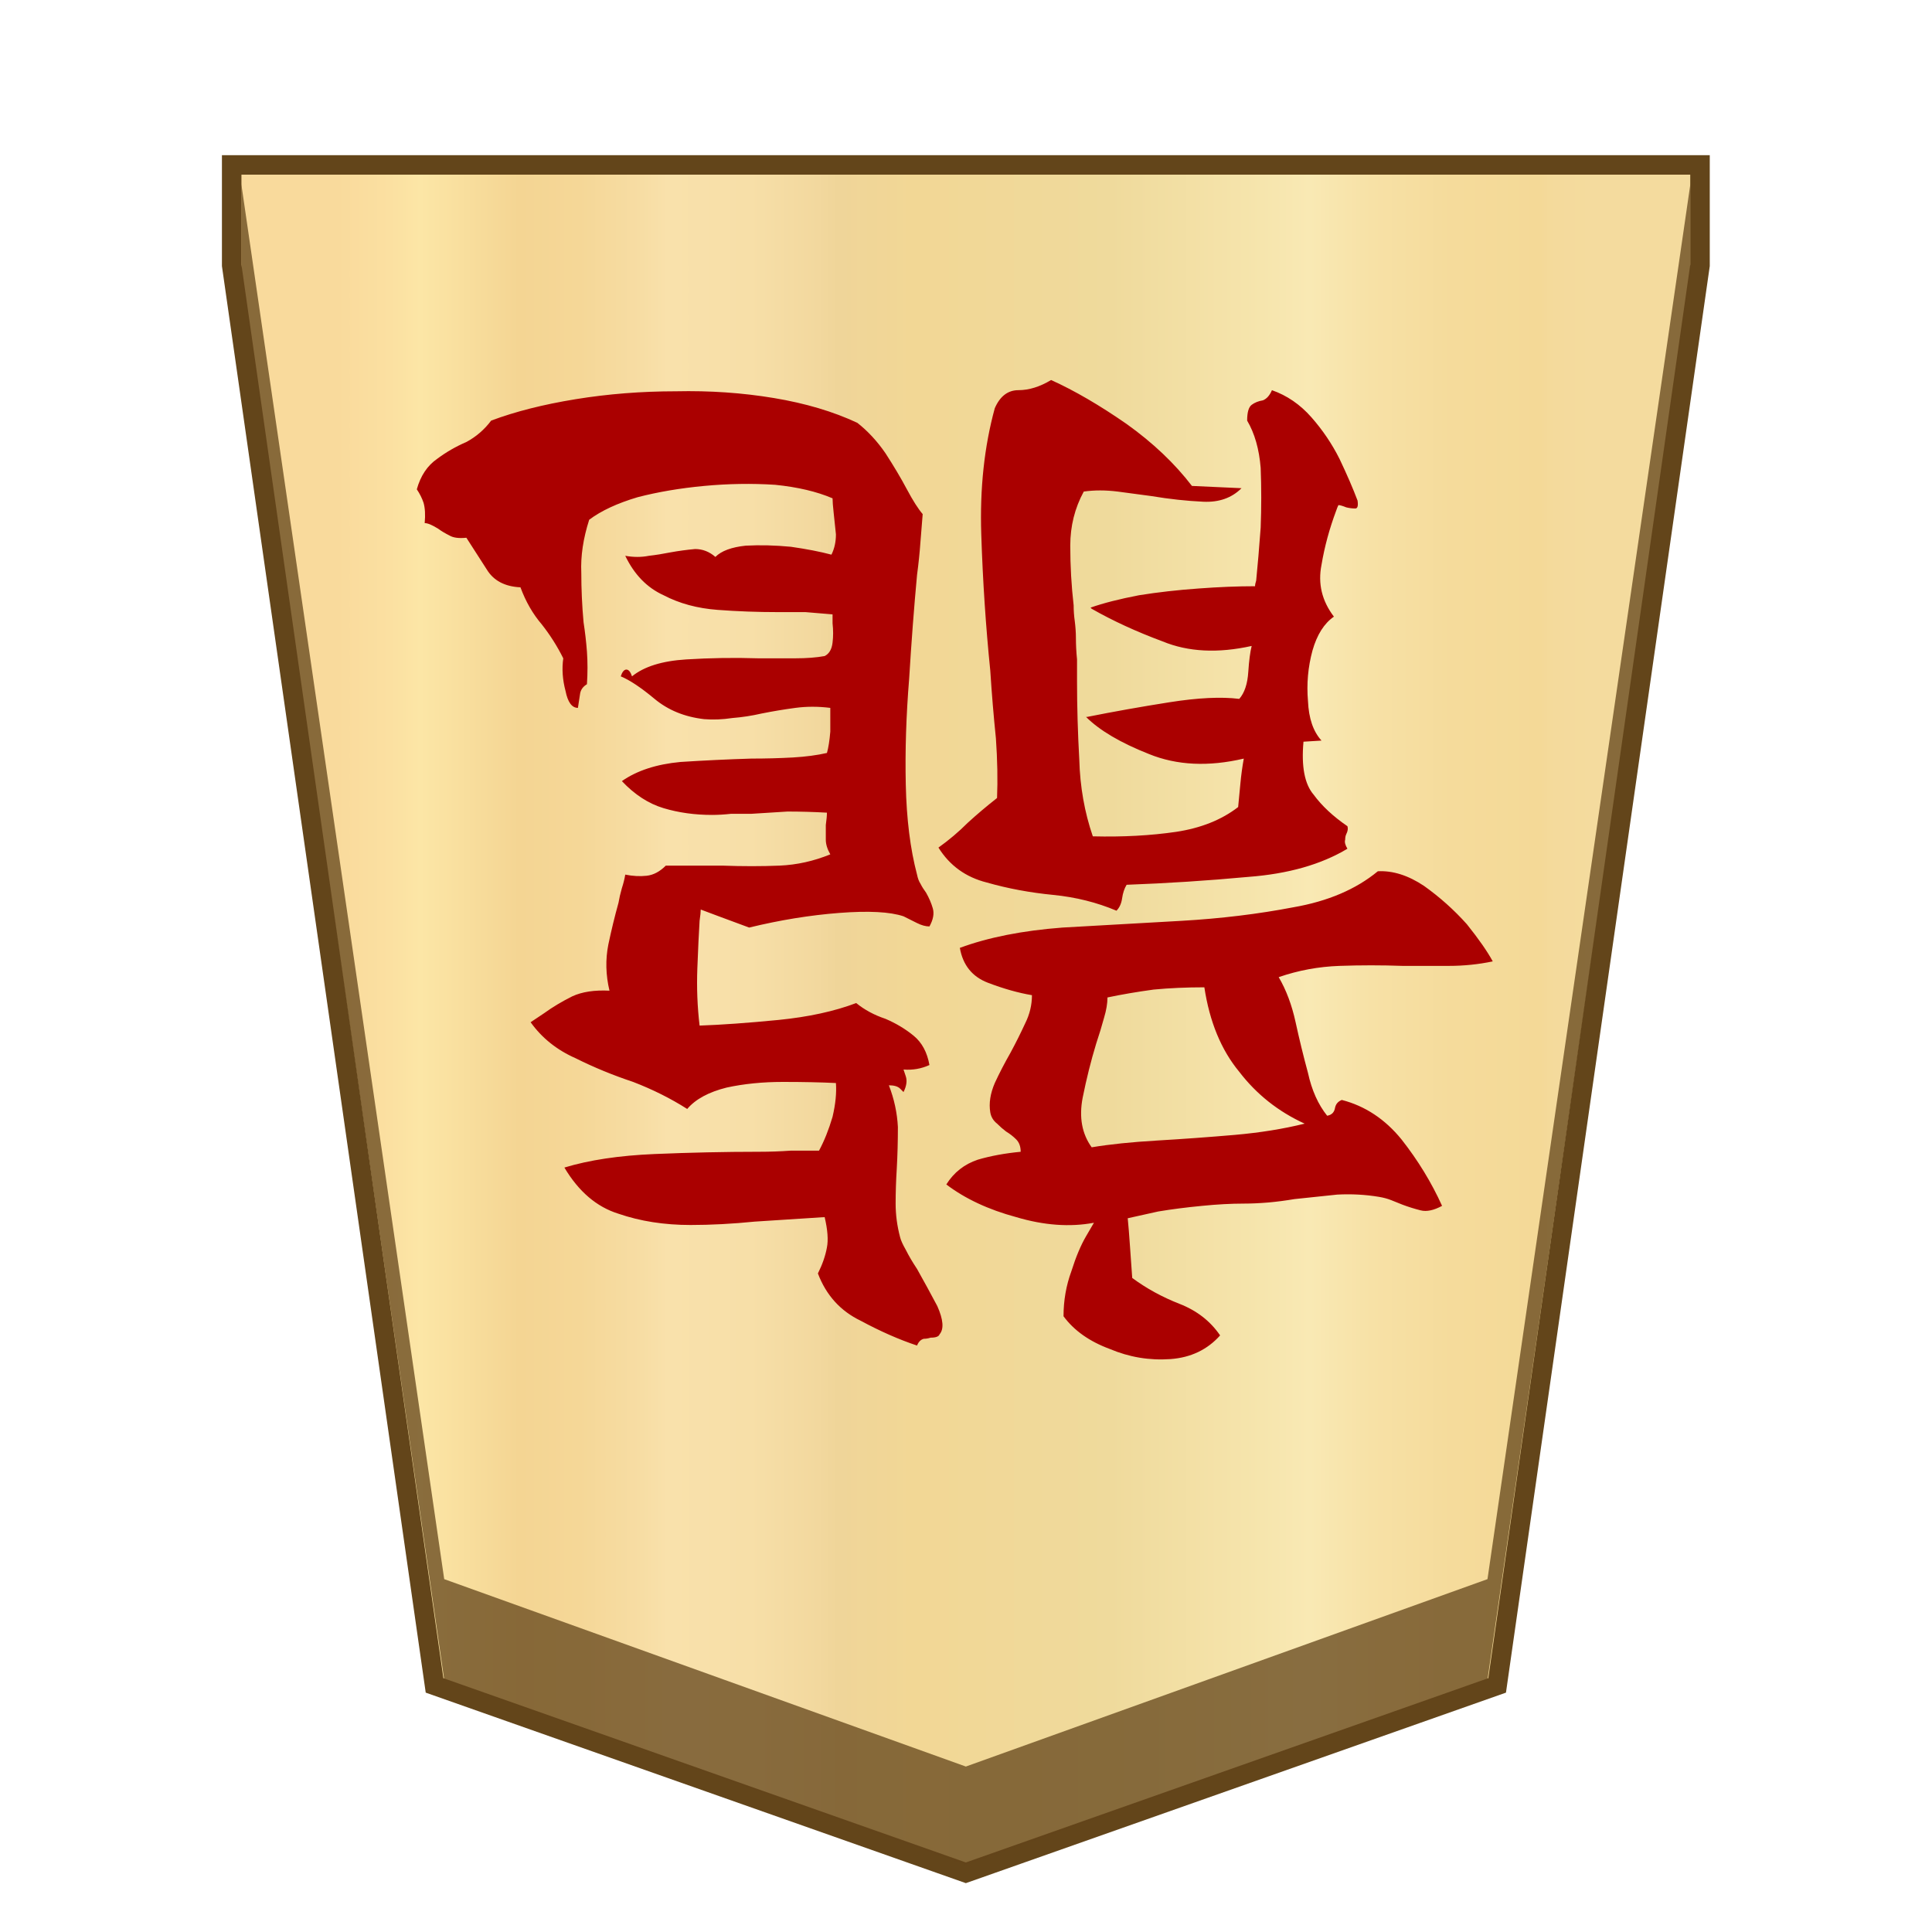 <svg xmlns="http://www.w3.org/2000/svg" viewBox="0 0 100 100">
    <defs>
        <linearGradient id="1_DRAGONPROMOTED_svg__a" x1="16.913" x2="82.09" y1="-845.7" y2="-845.7" gradientTransform="matrix(1 0 0 -1 0 -796)" gradientUnits="userSpaceOnUse">
            <stop offset="0" stop-color="#f9da9c"/>
            <stop offset=".043" stop-color="#fbe0a1"/>
            <stop offset=".067" stop-color="#fce6a6"/>
            <stop offset=".145" stop-color="#f4d593"/>
            <stop offset=".193" stop-color="#f5d797"/>
            <stop offset=".243" stop-color="#f7dda4"/>
            <stop offset=".263" stop-color="#f9e1ab"/>
            <stop offset=".329" stop-color="#f7dfa8"/>
            <stop offset=".383" stop-color="#f2d89e"/>
            <stop offset=".398" stop-color="#efd599"/>
            <stop offset=".461" stop-color="#f2d795"/>
            <stop offset=".615" stop-color="#efda9c"/>
            <stop offset=".735" stop-color="#f6e5ad"/>
            <stop offset=".773" stop-color="#f9e9b4"/>
            <stop offset=".822" stop-color="#f7e1a6"/>
            <stop offset=".887" stop-color="#f5db9b"/>
            <stop offset=".956" stop-color="#f4d997"/>
            <stop offset=".967" stop-color="#f4da9c"/>
            <stop offset="1" stop-color="#f4db9e"/>
        </linearGradient>
    </defs>
    <path fill="url(#1_DRAGONPROMOTED_svg__a)" stroke="#63451a" stroke-miterlimit="10" stroke-width="1.01" d="M11.5 5.5v5.2L22 84.2l27.5 9.7L77 84.2l10.5-73.5V5.5Z" transform="translate(.492 3.036)"/>
    <path fill="#63451a" fill-opacity=".75" d="m76.992 81.736-27 9.7-27-9.7-10.5-72.2v4.7l10.5 72.7 27 9.6 27-9.6 10.5-72.7v-4.7Z"/>
    <path fill="#a00" d="M21.574 25.327q.292-1.05 1.05-1.575.7-.524 1.516-.874.758-.409 1.283-1.108 1.866-.7 4.374-1.108t5.19-.409q2.624-.058 5.073.35t4.316 1.283q.816.642 1.457 1.575.642.991 1.108 1.866t.817 1.283q-.058.7-.117 1.458-.058.816-.175 1.69-.233 2.508-.408 5.366-.233 2.857-.175 5.481.058 2.683.583 4.666.059.291.175.466.117.233.292.467.233.408.35.816t-.175.933q-.292 0-.642-.175l-.7-.35q-1.05-.35-3.323-.175t-4.666.758q-.641-.233-1.574-.583l-.933-.35q0 .175-.059.583-.058.933-.116 2.45t.116 2.974q1.692-.059 4.083-.292 2.332-.233 4.023-.875.642.525 1.516.817.817.35 1.458.875t.817 1.516q-.642.291-1.342.233l.117.35q.117.35-.117.816l-.174-.175q-.175-.175-.584-.175.409 1.05.467 2.158 0 1.108-.058 2.158-.059.933-.059 1.807t.234 1.75q.058.233.291.641.233.467.583.992.525.933 1.05 1.924.466 1.05.117 1.458-.059.175-.467.175-.175.058-.35.058-.233.059-.35.35-1.4-.466-2.915-1.283-1.575-.758-2.216-2.449.35-.7.466-1.341.117-.583-.117-1.575-1.866.117-3.615.233-1.75.175-3.324.175-2.041 0-3.732-.583-1.691-.525-2.8-2.39 1.925-.584 4.666-.7t5.423-.117q.817 0 1.633-.058h1.458q.408-.758.7-1.75.233-.991.175-1.75Q42.1 56 40.527 56t-2.916.292q-1.4.35-2.041 1.108-1.283-.816-2.8-1.4-1.574-.524-2.973-1.224-1.458-.642-2.333-1.866l.35-.233.35-.234q.642-.466 1.458-.874.758-.35 1.924-.292-.291-1.225-.058-2.391.233-1.108.525-2.158.058-.35.175-.758.116-.35.175-.7.583.117 1.108.059t.991-.525h2.916q1.574.058 2.974 0 1.341-.058 2.624-.583-.233-.408-.233-.758v-.758q.058-.409.058-.642-1.05-.058-2.041-.058-.991.058-1.866.117h-1.05q-.525.058-.991.058-1.341 0-2.508-.35t-2.157-1.4q1.166-.816 3.032-.991 1.808-.117 3.674-.175 1.108 0 2.158-.058.991-.059 1.75-.233.116-.409.174-1.108V36.64q-.933-.117-1.808 0t-1.75.292q-.757.174-1.515.233-.758.116-1.458.058-1.516-.175-2.566-1.05t-1.75-1.166q.117-.35.292-.35t.292.35q.933-.758 2.799-.875t3.732-.058h1.924q.875 0 1.516-.117.35-.174.409-.7.058-.466 0-.99V31.8l-1.4-.117h-1.4q-1.632 0-3.148-.116-1.575-.117-2.8-.759-1.283-.583-1.982-2.04.641.116 1.224 0 .525-.059 1.108-.176.642-.116 1.283-.174.583 0 1.05.408.466-.467 1.574-.583 1.108-.059 2.333.058 1.225.175 2.1.408.233-.466.233-1.05-.059-.583-.117-1.108t-.058-.758q-1.225-.524-2.974-.7-1.808-.116-3.674.059t-3.44.583q-1.575.467-2.508 1.166-.467 1.458-.409 2.741 0 1.283.117 2.566.117.758.175 1.516.058.817 0 1.691-.292.175-.35.467-.058.35-.117.758-.466 0-.641-.875-.233-.875-.117-1.69-.466-.934-1.108-1.75-.7-.817-1.108-1.925-1.224-.058-1.749-.933l-1.05-1.633q-.583.059-.874-.116-.35-.175-.584-.35-.466-.292-.7-.292.059-.641-.058-1.05-.116-.35-.35-.7m27.408 35.981q.584-.933 1.633-1.283.992-.291 2.216-.408 0-.408-.233-.641t-.525-.409q-.233-.175-.466-.408-.292-.233-.35-.583-.117-.7.233-1.516.35-.758.816-1.575.409-.758.758-1.516.35-.7.35-1.458-1.05-.175-2.274-.641t-1.458-1.808q2.216-.816 5.307-1.05 3.032-.175 6.181-.35 3.033-.175 5.773-.7 2.683-.466 4.374-1.865 1.166-.059 2.39.758 1.226.874 2.217 1.982.933 1.167 1.341 1.925-1.108.233-2.274.233H72.6q-1.633-.058-3.266 0t-3.149.583q.583.992.875 2.333t.641 2.624q.292 1.341.992 2.216.35-.058.408-.408.058-.292.35-.409 1.808.467 3.09 2.042 1.284 1.632 2.1 3.44-.642.35-1.108.233t-.933-.291l-.583-.234q-.292-.116-.642-.174-1.05-.175-2.157-.117l-2.216.233q-.7.117-1.342.175-.7.058-1.282.058-.992 0-2.158.117-1.225.117-2.274.292l-1.575.35q.058.583.117 1.457t.116 1.633q1.108.817 2.45 1.341t2.099 1.633q-.991 1.108-2.566 1.225-1.633.117-3.149-.525-1.574-.583-2.39-1.691 0-1.225.407-2.333.35-1.108.758-1.807l.409-.7q-1.866.35-4.024-.292-2.158-.583-3.616-1.69m-.408-17.437q.817-.583 1.516-1.283.7-.641 1.517-1.283.058-1.4-.059-3.09-.175-1.692-.291-3.5-.35-3.44-.467-7.056-.116-3.557.7-6.53.408-.934 1.225-.934t1.69-.525q1.808.817 3.908 2.275 2.04 1.457 3.382 3.207l2.566.117q-.758.758-1.983.7-1.283-.059-2.682-.292l-1.75-.234q-.933-.116-1.75 0-.699 1.283-.699 2.8 0 1.574.175 3.09 0 .408.058.817.059.466.059.874 0 .525.058 1.108V35.3q0 1.924.117 4.023.058 2.1.7 3.966 2.332.058 4.315-.233 1.924-.292 3.207-1.283.058-.584.117-1.225t.175-1.283q-2.741.642-4.899-.233-2.216-.875-3.266-1.925h.059q2.04-.408 4.257-.758t3.615-.175q.408-.466.467-1.4.058-.874.175-1.34-2.624.583-4.607-.234-2.041-.758-3.674-1.69l-.058-.06q.991-.349 2.507-.64 1.458-.234 3.09-.35 1.575-.117 2.917-.117 0-.117.058-.292.117-1.166.233-2.74.059-1.575 0-3.091-.116-1.458-.7-2.45 0-.64.234-.816t.583-.233q.291-.117.466-.525 1.167.408 2.041 1.4t1.458 2.157q.583 1.225.933 2.158.059.408-.116.408-.234 0-.467-.058-.291-.117-.408-.117-.058.117-.117.292-.524 1.4-.758 2.799-.291 1.458.642 2.682-.758.525-1.108 1.75-.35 1.283-.234 2.624.059 1.341.7 2.041l-.933.058q-.175 1.925.525 2.741.642.875 1.75 1.633.058.175-.059.408-.058.117-.058.292-.058.175.116.466-2.04 1.225-5.131 1.458-3.15.292-6.298.408-.175.292-.233.7t-.292.642q-1.516-.642-3.266-.817-1.807-.175-3.44-.641-1.633-.408-2.508-1.808m7.931 15.512q1.4-.234 3.382-.35t4.024-.292q1.983-.175 3.616-.583-2.041-.933-3.383-2.682-1.4-1.692-1.807-4.374-1.4 0-2.625.117-1.283.175-2.39.408 0 .466-.176 1.05-.174.641-.408 1.34-.408 1.342-.7 2.8-.291 1.516.467 2.566"/>
</svg>

